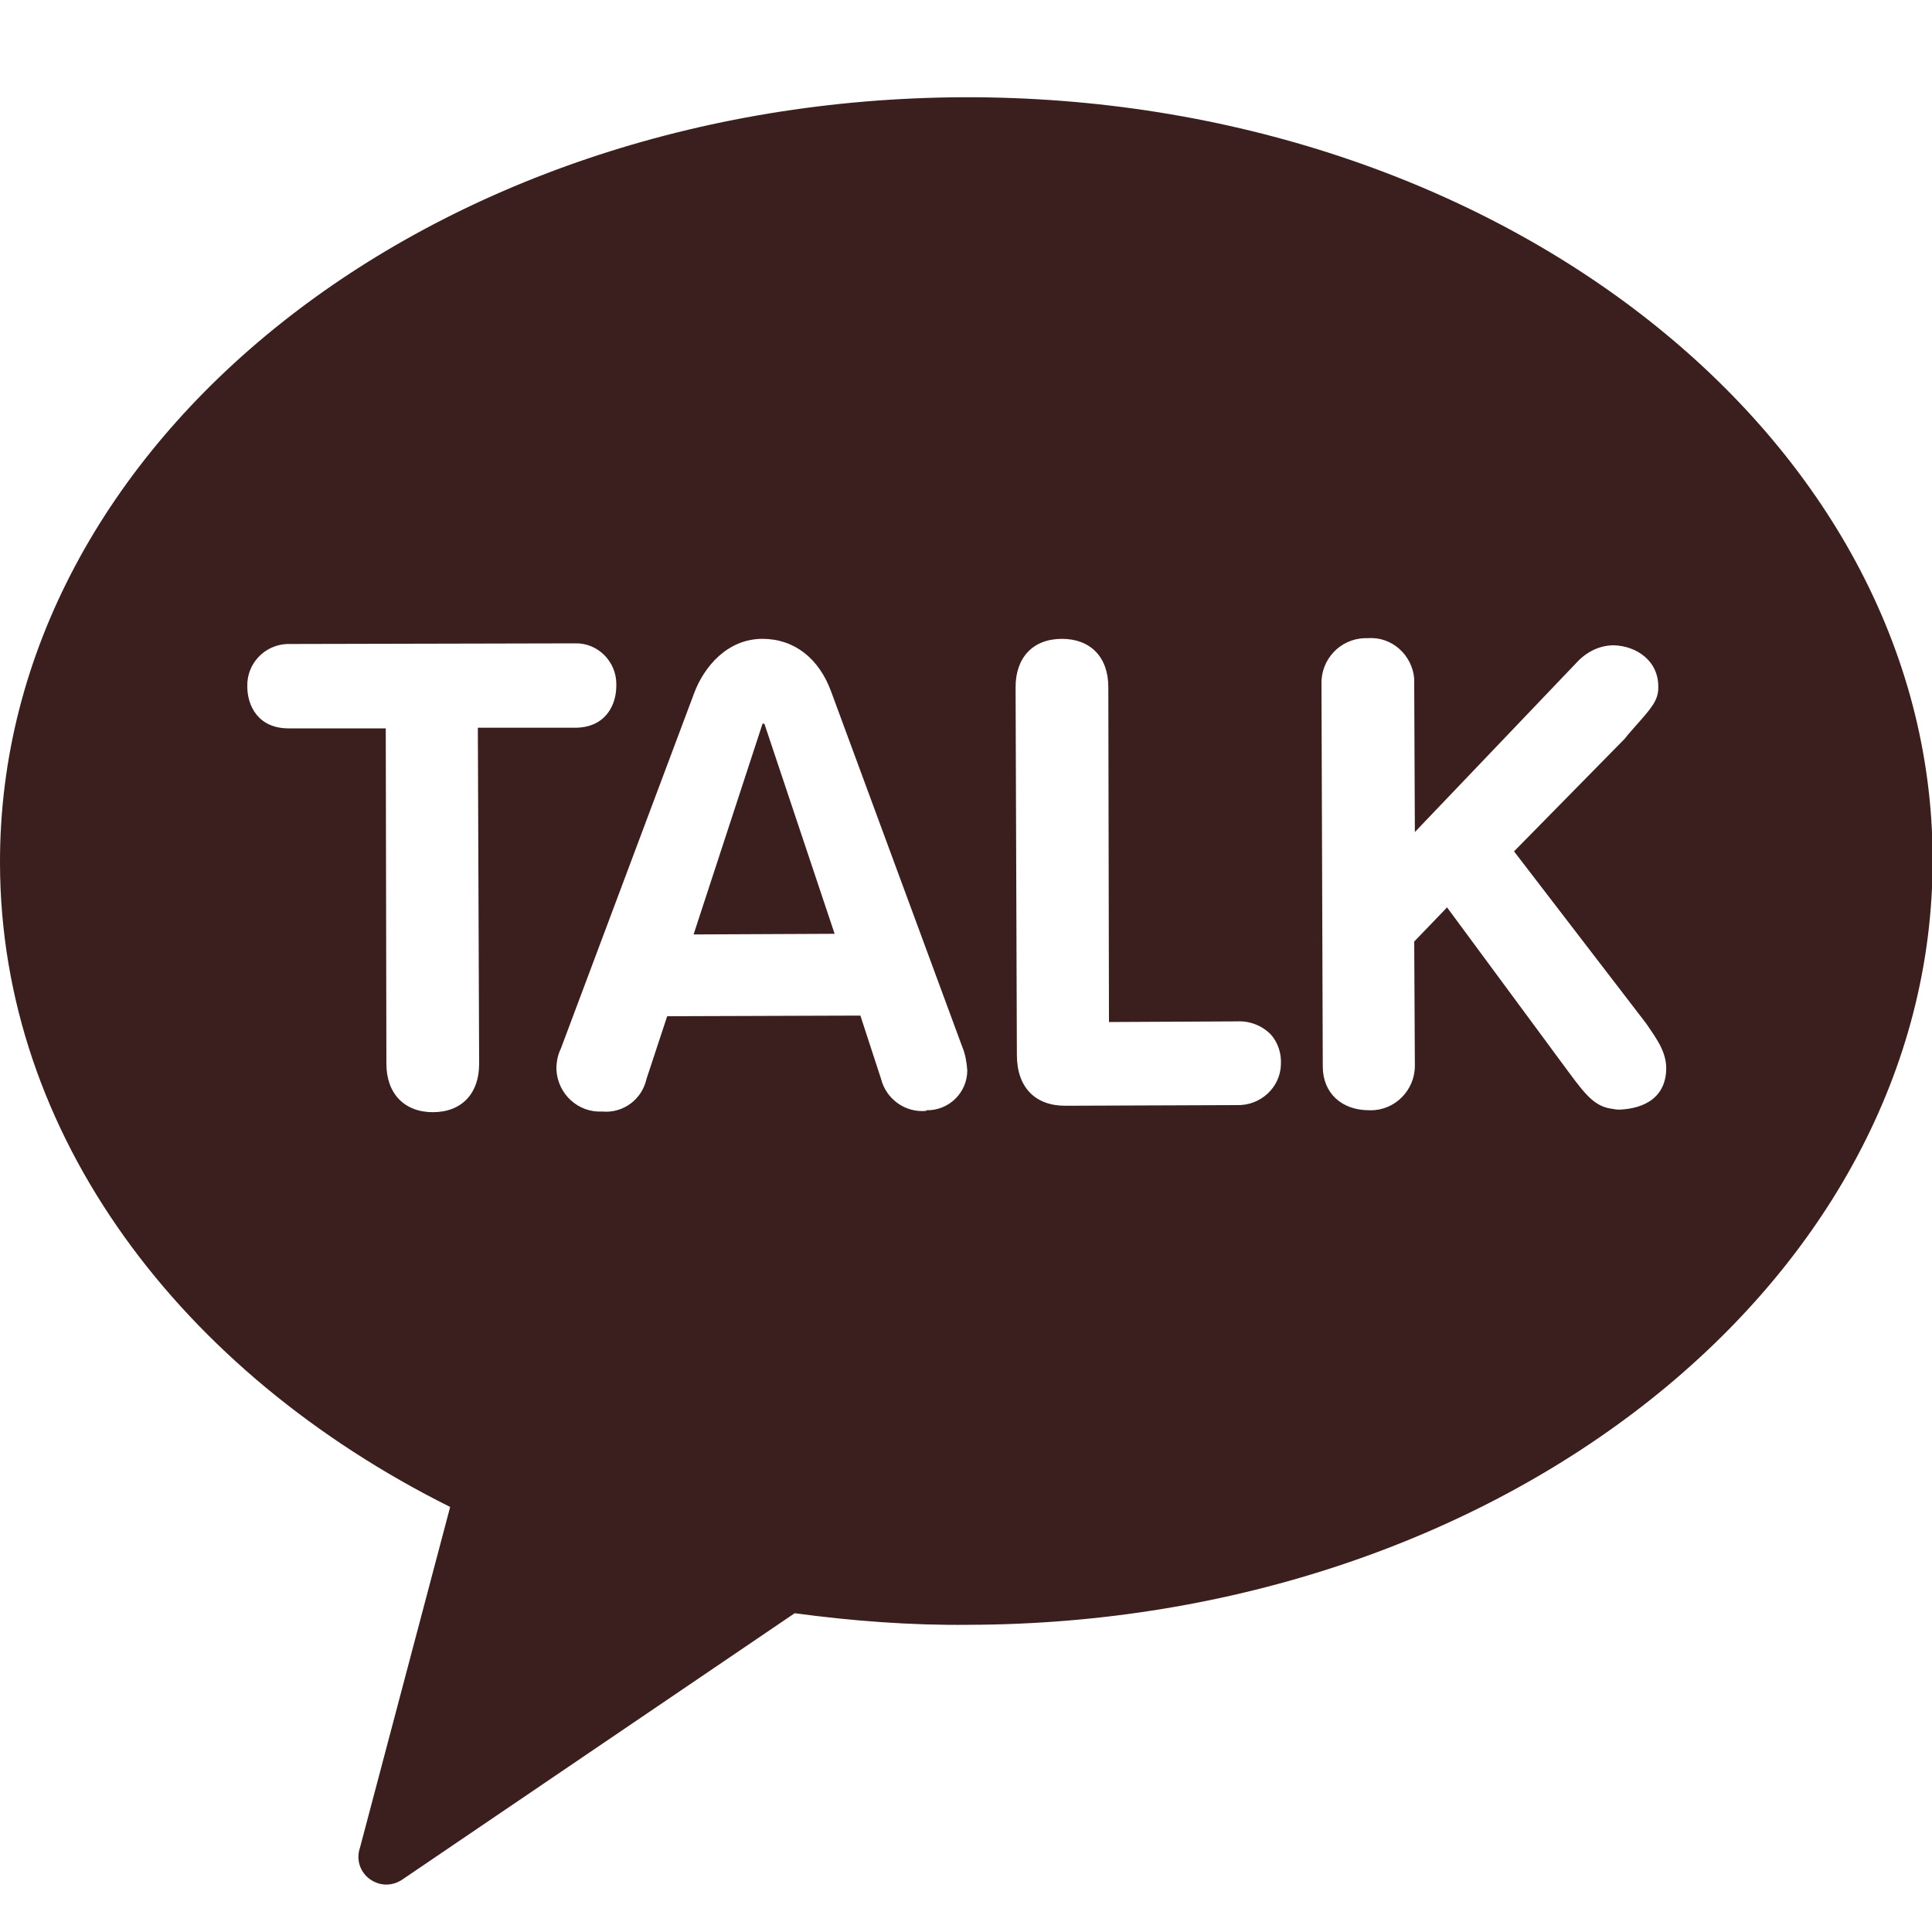 <?xml version="1.0" encoding="utf-8"?>
<!-- Generator: Adobe Illustrator 28.1.0, SVG Export Plug-In . SVG Version: 6.00 Build 0)  -->
<svg version="1.1" id="레이어_1" xmlns="http://www.w3.org/2000/svg" xmlns:xlink="http://www.w3.org/1999/xlink" x="0px"
	 y="0px" viewBox="0 0 300 300" style="enable-background:new 0 0 300 300;" xml:space="preserve">
<style type="text/css">
	.st0{fill:#3b1e1e;}
</style>
<g id="Layer_2">
	<g id="Layer_1-2">
		<path class="st0" d="M118.4,112.4l-10.7,32.7l21.9-0.1l-10.9-32.6C118.6,112.4,118.5,112.3,118.4,112.4
			C118.4,112.4,118.4,112.4,118.4,112.4z"/>
		<path class="st0" d="M149.7,15.1C66.8,15.4-0.2,68.6,0,134.1c0.1,42.1,28,79,69.9,99.9l-14,52.9c-0.8,2.3,0.4,4.7,2.7,5.5
			c1.4,0.5,2.9,0.2,4.1-0.7l60.7-41.2c8.9,1.2,18,1.9,27,1.8c82.8-0.2,149.8-53.5,149.7-118.9S232.5,14.9,149.7,15.1z M74.4,165.2
			c0,4.6-2.7,7.5-7.2,7.5c-4.4,0-7.2-2.9-7.2-7.5l-0.1-52.1l-15.1,0c-4.7,0-6.4-3.5-6.4-6.5c-0.1-3.5,2.6-6.4,6.1-6.6
			c0.1,0,0.2,0,0.3,0l44.5-0.1c3.5-0.1,6.4,2.8,6.4,6.3c0,0.1,0,0.2,0,0.3c0,3-1.7,6.5-6.4,6.5l-15.1,0L74.4,165.2z M143.8,172.5
			c-3.2,0.3-6.2-1.8-7-5l-3.2-9.8l-30,0.1l-3.2,9.7c-0.7,3.2-3.6,5.4-6.9,5.1c-3.7,0.2-6.9-2.7-7.1-6.5c0,0,0-0.1,0-0.1
			c0-1.1,0.2-2.2,0.7-3.2l20.7-55.2c1.5-4,5.1-8.4,10.6-8.4c4.9,0,8.8,3,10.7,8.3l20.3,55c0.5,1.2,0.7,2.4,0.8,3.7
			c0,3.5-2.9,6.3-6.4,6.2C143.9,172.5,143.9,172.5,143.8,172.5L143.8,172.5z M198.9,165.3c-0.1,3.6-3.2,6.4-6.8,6.3c0,0,0,0,0,0
			l-26.7,0.1c-4.7,0-7.5-2.9-7.5-7.9l-0.2-57.1c0-4.6,2.7-7.5,7.2-7.5c4.4,0,7.2,2.8,7.2,7.5l0.1,52l19.9-0.1c1.9-0.1,3.8,0.6,5.2,2
			C198.4,161.8,199,163.5,198.9,165.3z M258.7,166.6c-0.5,5.2-5.6,5.6-7.1,5.7c-0.4,0-0.7,0-1.1-0.1c-2.7-0.3-4.1-1.9-6.9-5.7
			l-18.9-25.6l-5.1,5.3l0.1,19.3c0,3.8-3.1,6.9-6.8,6.9c-0.1,0-0.2,0-0.3,0c-4.3,0-7.2-2.7-7.2-6.8l-0.2-59.4
			c-0.1-3.8,2.9-7,6.7-7.1c0.2,0,0.3,0,0.5,0c3.7-0.3,6.9,2.6,7.2,6.3c0,0.3,0,0.5,0,0.8l0.1,23l25.2-26.4c1.5-1.6,3.5-2.6,5.7-2.6
			c3.5,0.1,7,2.4,6.9,6.6c0,2-1.2,3.3-3.5,5.9c-0.5,0.6-1.1,1.2-1.7,2l-17.2,17.5l20.5,26.7C257.3,161.4,259,163.6,258.7,166.6
			L258.7,166.6z"/>
	</g>
</g>
</svg>
